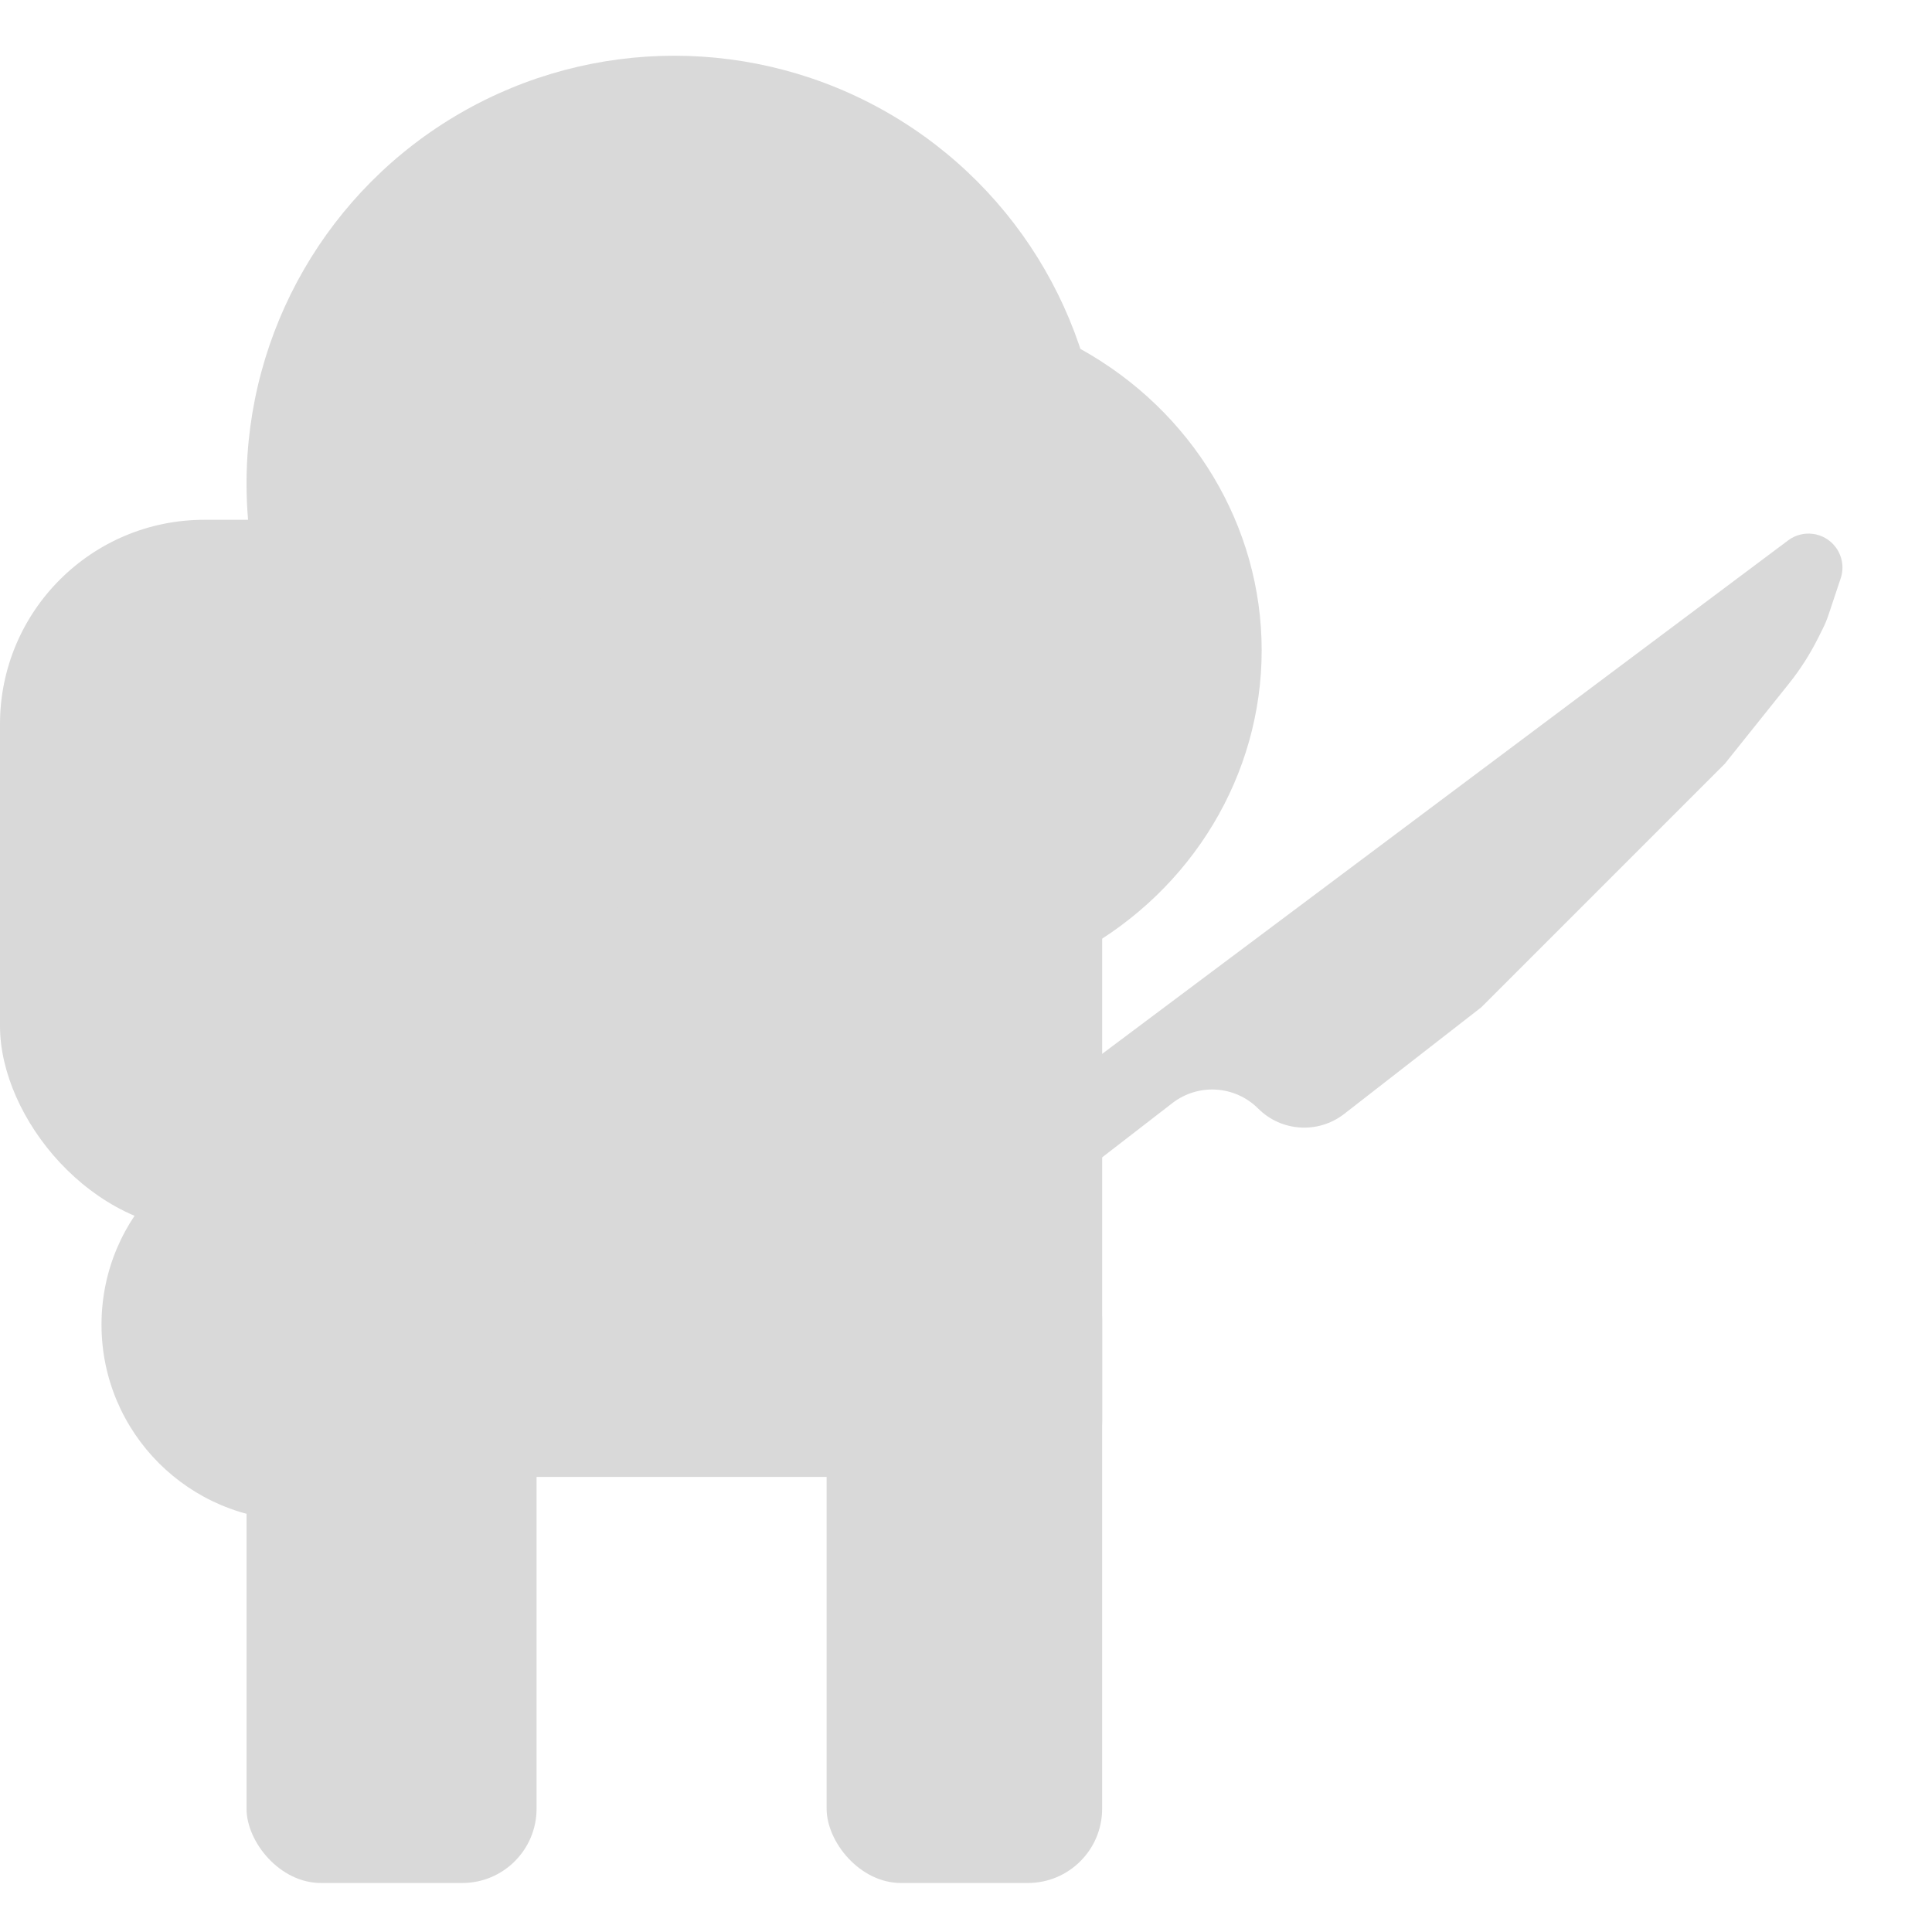 <svg width="104" height="104" viewBox="0 0 104 104" fill="none" xmlns="http://www.w3.org/2000/svg">
<rect x="13.271" y="27.2" width="46.059" height="52.304" rx="3" fill="#D9D9D9"/>
<circle cx="36.3" cy="26.029" r="23.029" fill="#D9D9D9"/>
<rect y="27.981" width="25.762" height="38.252" rx="11" fill="#D9D9D9"/>
<rect x="13.271" y="67.013" width="15.613" height="34.349" rx="4" fill="#D9D9D9"/>
<rect x="44.497" y="67.013" width="14.832" height="34.349" rx="4" fill="#D9D9D9"/>
<circle cx="16.003" cy="71.307" r="10.539" fill="#D9D9D9"/>
<ellipse cx="48.4" cy="35.007" rx="19.516" ry="18.736" fill="#D9D9D9"/>
<path d="M96.257 29.088C97.053 28.492 98.18 28.642 98.792 29.426V29.426C99.169 29.908 99.279 30.548 99.086 31.128L98.432 33.09C98.347 33.346 98.244 33.595 98.124 33.835L97.866 34.351C97.431 35.219 96.906 36.04 96.3 36.798L92.845 41.117L88.478 45.484L79.743 54.219L72.358 59.963C70.963 61.047 68.979 60.924 67.729 59.675V59.675C66.483 58.428 64.504 58.302 63.109 59.38L43.258 74.719C42.279 75.475 40.885 75.358 40.046 74.449V74.449C39.086 73.409 39.237 71.768 40.37 70.92L96.257 29.088Z" fill="#D9D9D9"/>
</svg>
